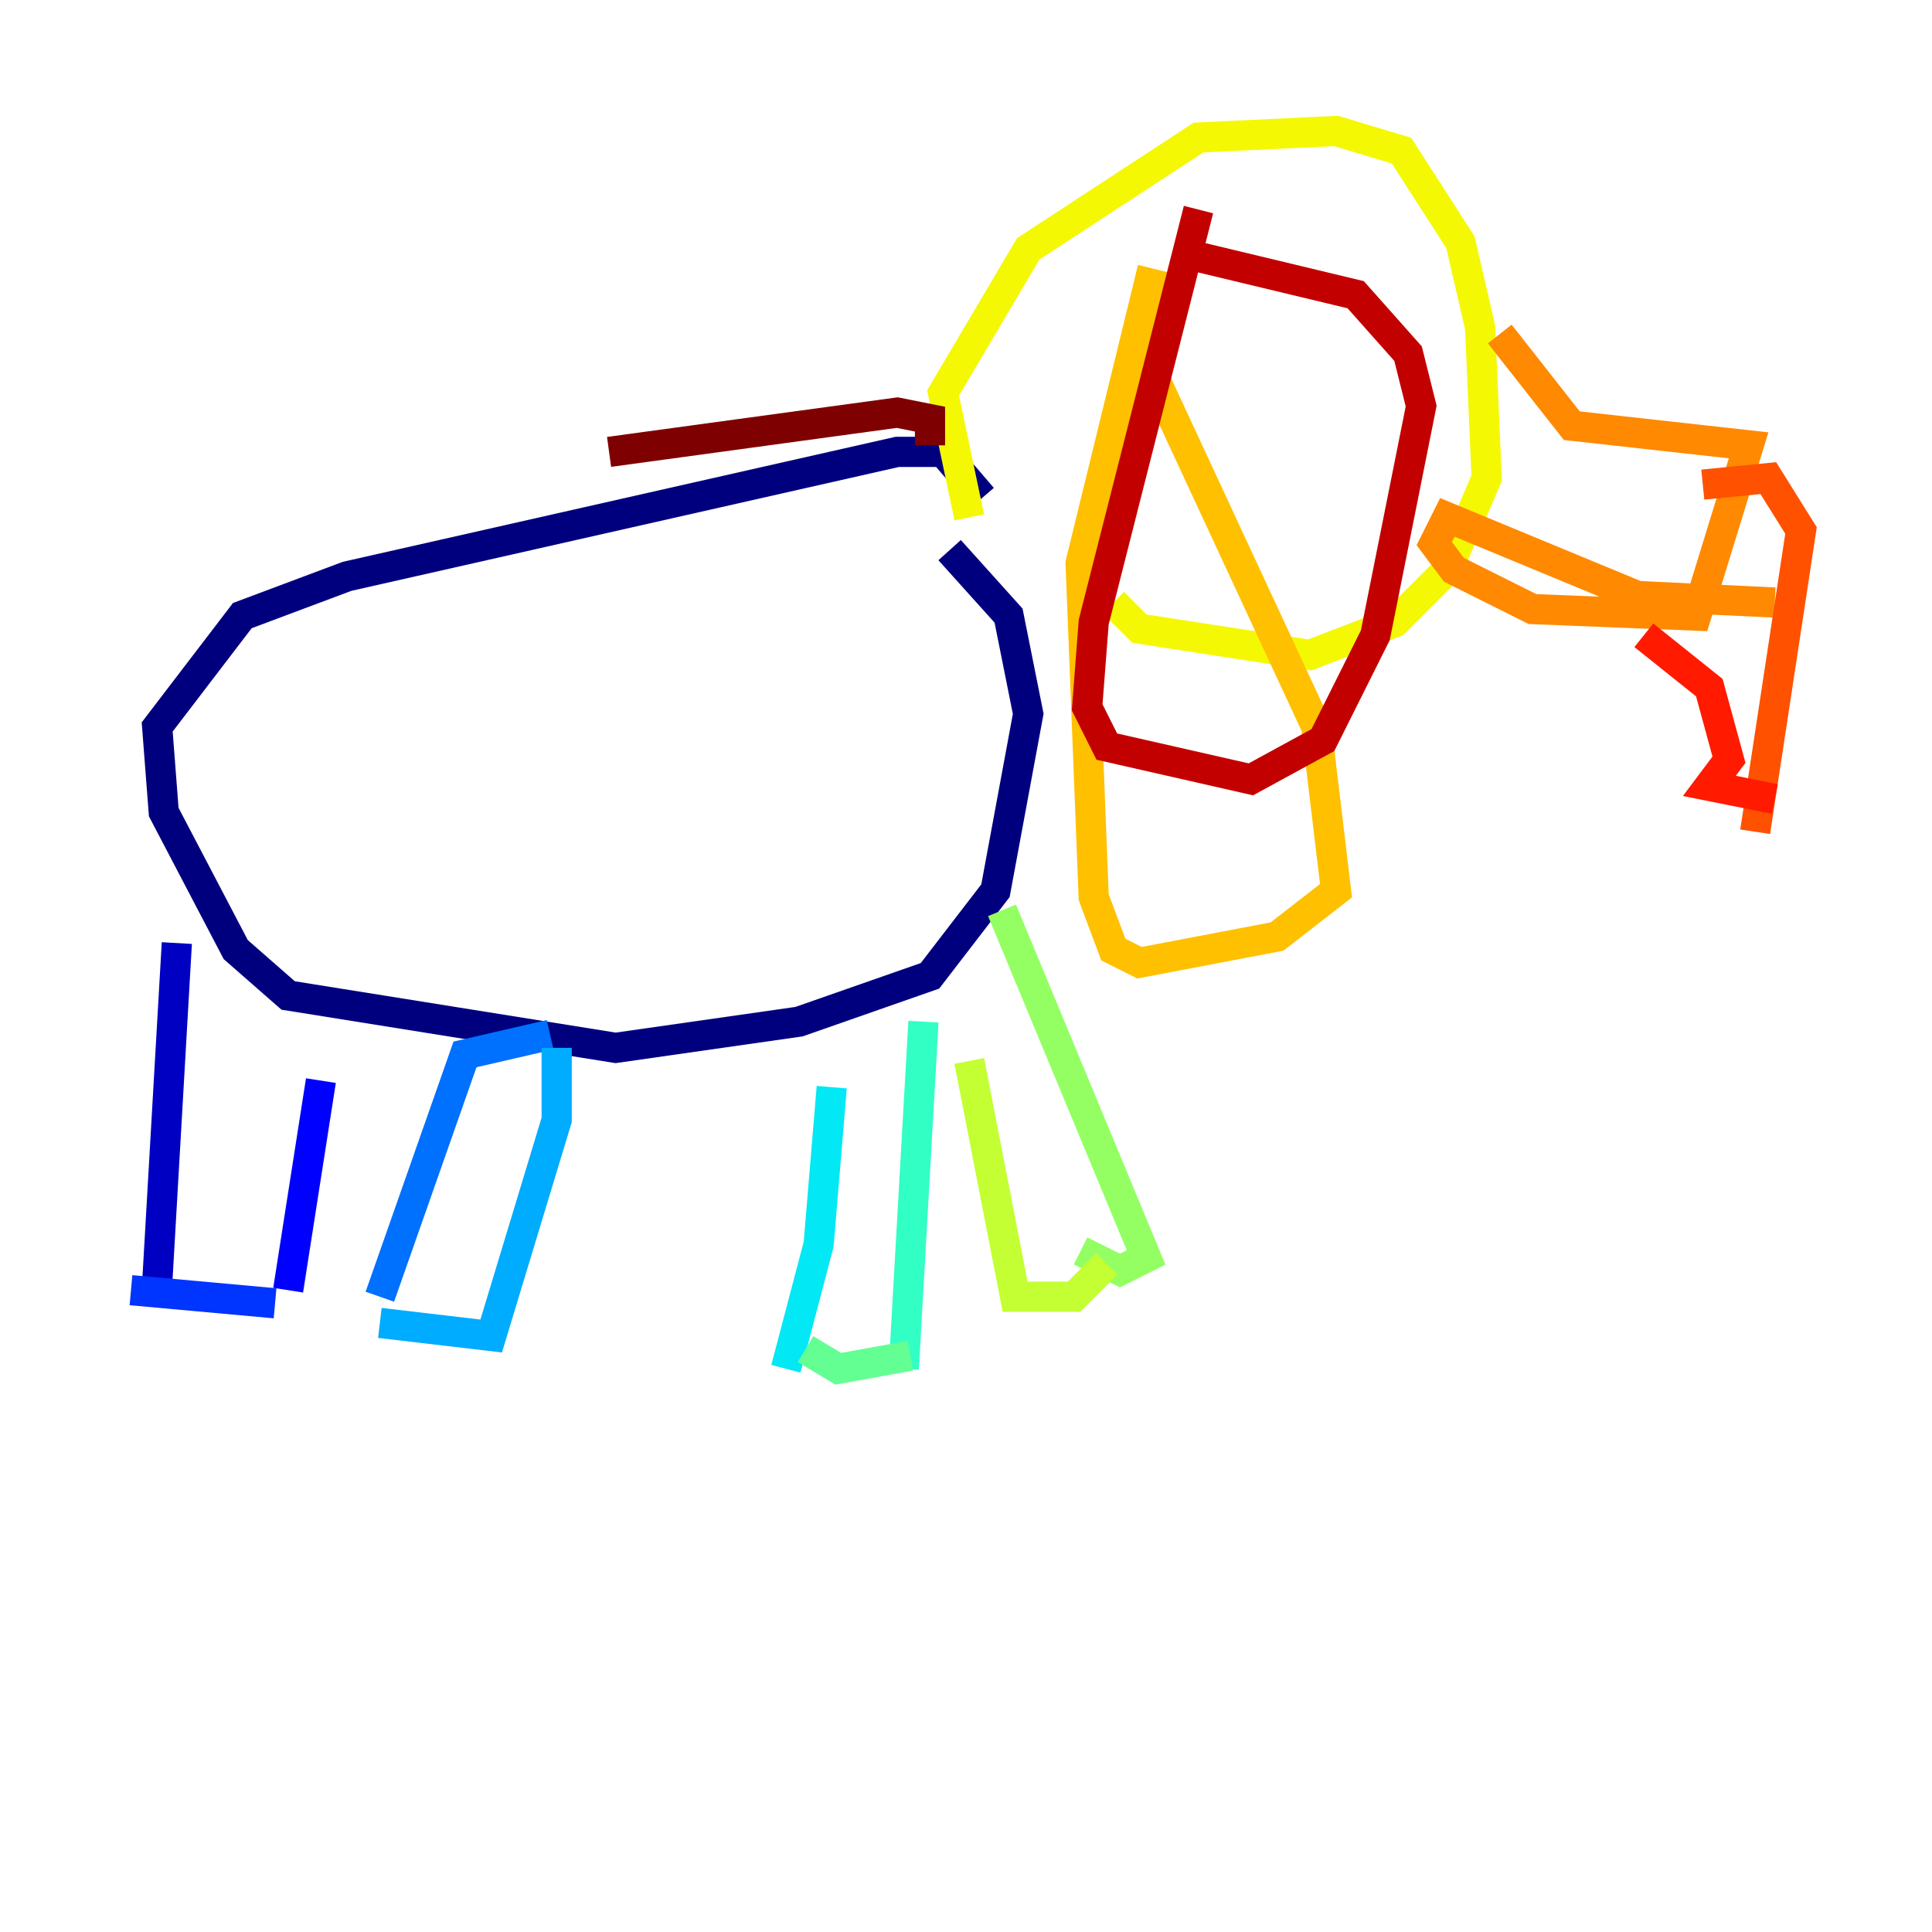 <?xml version="1.0" encoding="utf-8" ?>
<svg baseProfile="tiny" height="128" version="1.2" viewBox="0,0,128,128" width="128" xmlns="http://www.w3.org/2000/svg" xmlns:ev="http://www.w3.org/2001/xml-events" xmlns:xlink="http://www.w3.org/1999/xlink"><defs /><polyline fill="none" points="65.085,32.976 62.481,29.939 59.444,29.939 22.997,38.183 16.054,40.786 10.414,48.163 10.848,53.803 15.62,62.915 19.091,65.953 40.786,69.424 52.936,67.688 61.614,64.651 65.953,59.01 68.122,47.295 66.82,40.786 62.915,36.447" stroke="#00007f" stroke-width="2" /><polyline fill="none" points="11.715,62.481 10.414,85.044" stroke="#0000c3" stroke-width="2" /><polyline fill="none" points="21.261,71.593 19.091,85.478" stroke="#0000ff" stroke-width="2" /><polyline fill="none" points="8.678,85.478 18.224,86.346" stroke="#0034ff" stroke-width="2" /><polyline fill="none" points="36.447,68.556 30.807,69.858 25.166,85.912" stroke="#0070ff" stroke-width="2" /><polyline fill="none" points="36.881,69.424 36.881,74.197 32.542,88.515 25.166,87.647" stroke="#00acff" stroke-width="2" /><polyline fill="none" points="55.105,72.027 54.237,82.441 52.068,90.685" stroke="#02e8f4" stroke-width="2" /><polyline fill="none" points="61.18,67.688 59.878,90.685" stroke="#32ffc3" stroke-width="2" /><polyline fill="none" points="53.37,89.383 55.539,90.685 60.312,89.817" stroke="#63ff93" stroke-width="2" /><polyline fill="none" points="66.386,60.312 75.932,83.308 74.197,84.176 71.593,82.875" stroke="#93ff63" stroke-width="2" /><polyline fill="none" points="64.217,70.291 67.254,85.912 71.159,85.912 73.329,83.742" stroke="#c3ff32" stroke-width="2" /><polyline fill="none" points="64.217,34.278 62.481,26.034 68.122,16.488 79.403,9.112 88.515,8.678 92.854,9.98 96.759,16.054 98.061,21.695 98.495,31.675 95.891,37.749 92.42,41.22 86.78,43.39 75.498,41.654 73.763,39.919" stroke="#f4f802" stroke-width="2" /><polyline fill="none" points="76.366,17.79 71.593,37.315 72.461,59.444 73.763,62.915 75.498,63.783 84.61,62.047 88.515,59.01 87.214,48.163 75.932,23.864" stroke="#ffc000" stroke-width="2" /><polyline fill="none" points="99.363,22.129 104.136,28.203 115.851,29.505 112.38,40.786 101.532,40.352 96.325,37.749 95.024,36.014 95.891,34.278 108.475,39.485 117.586,39.919" stroke="#ff8900" stroke-width="2" /><polyline fill="none" points="112.814,32.108 117.153,31.675 119.322,35.146 116.285,55.105" stroke="#ff5100" stroke-width="2" /><polyline fill="none" points="108.909,42.088 113.248,45.559 114.549,50.332 113.248,52.068 117.586,52.936" stroke="#ff1a00" stroke-width="2" /><polyline fill="none" points="78.969,16.922 89.817,19.525 93.288,23.43 94.156,26.902 91.119,42.088 87.647,49.031 82.875,51.634 73.329,49.464 72.027,46.861 72.461,41.22 79.403,13.885" stroke="#c30000" stroke-width="2" /><polyline fill="none" points="61.614,29.505 61.614,27.77 59.444,27.336 40.352,29.939" stroke="#7f0000" stroke-width="2" /></svg>